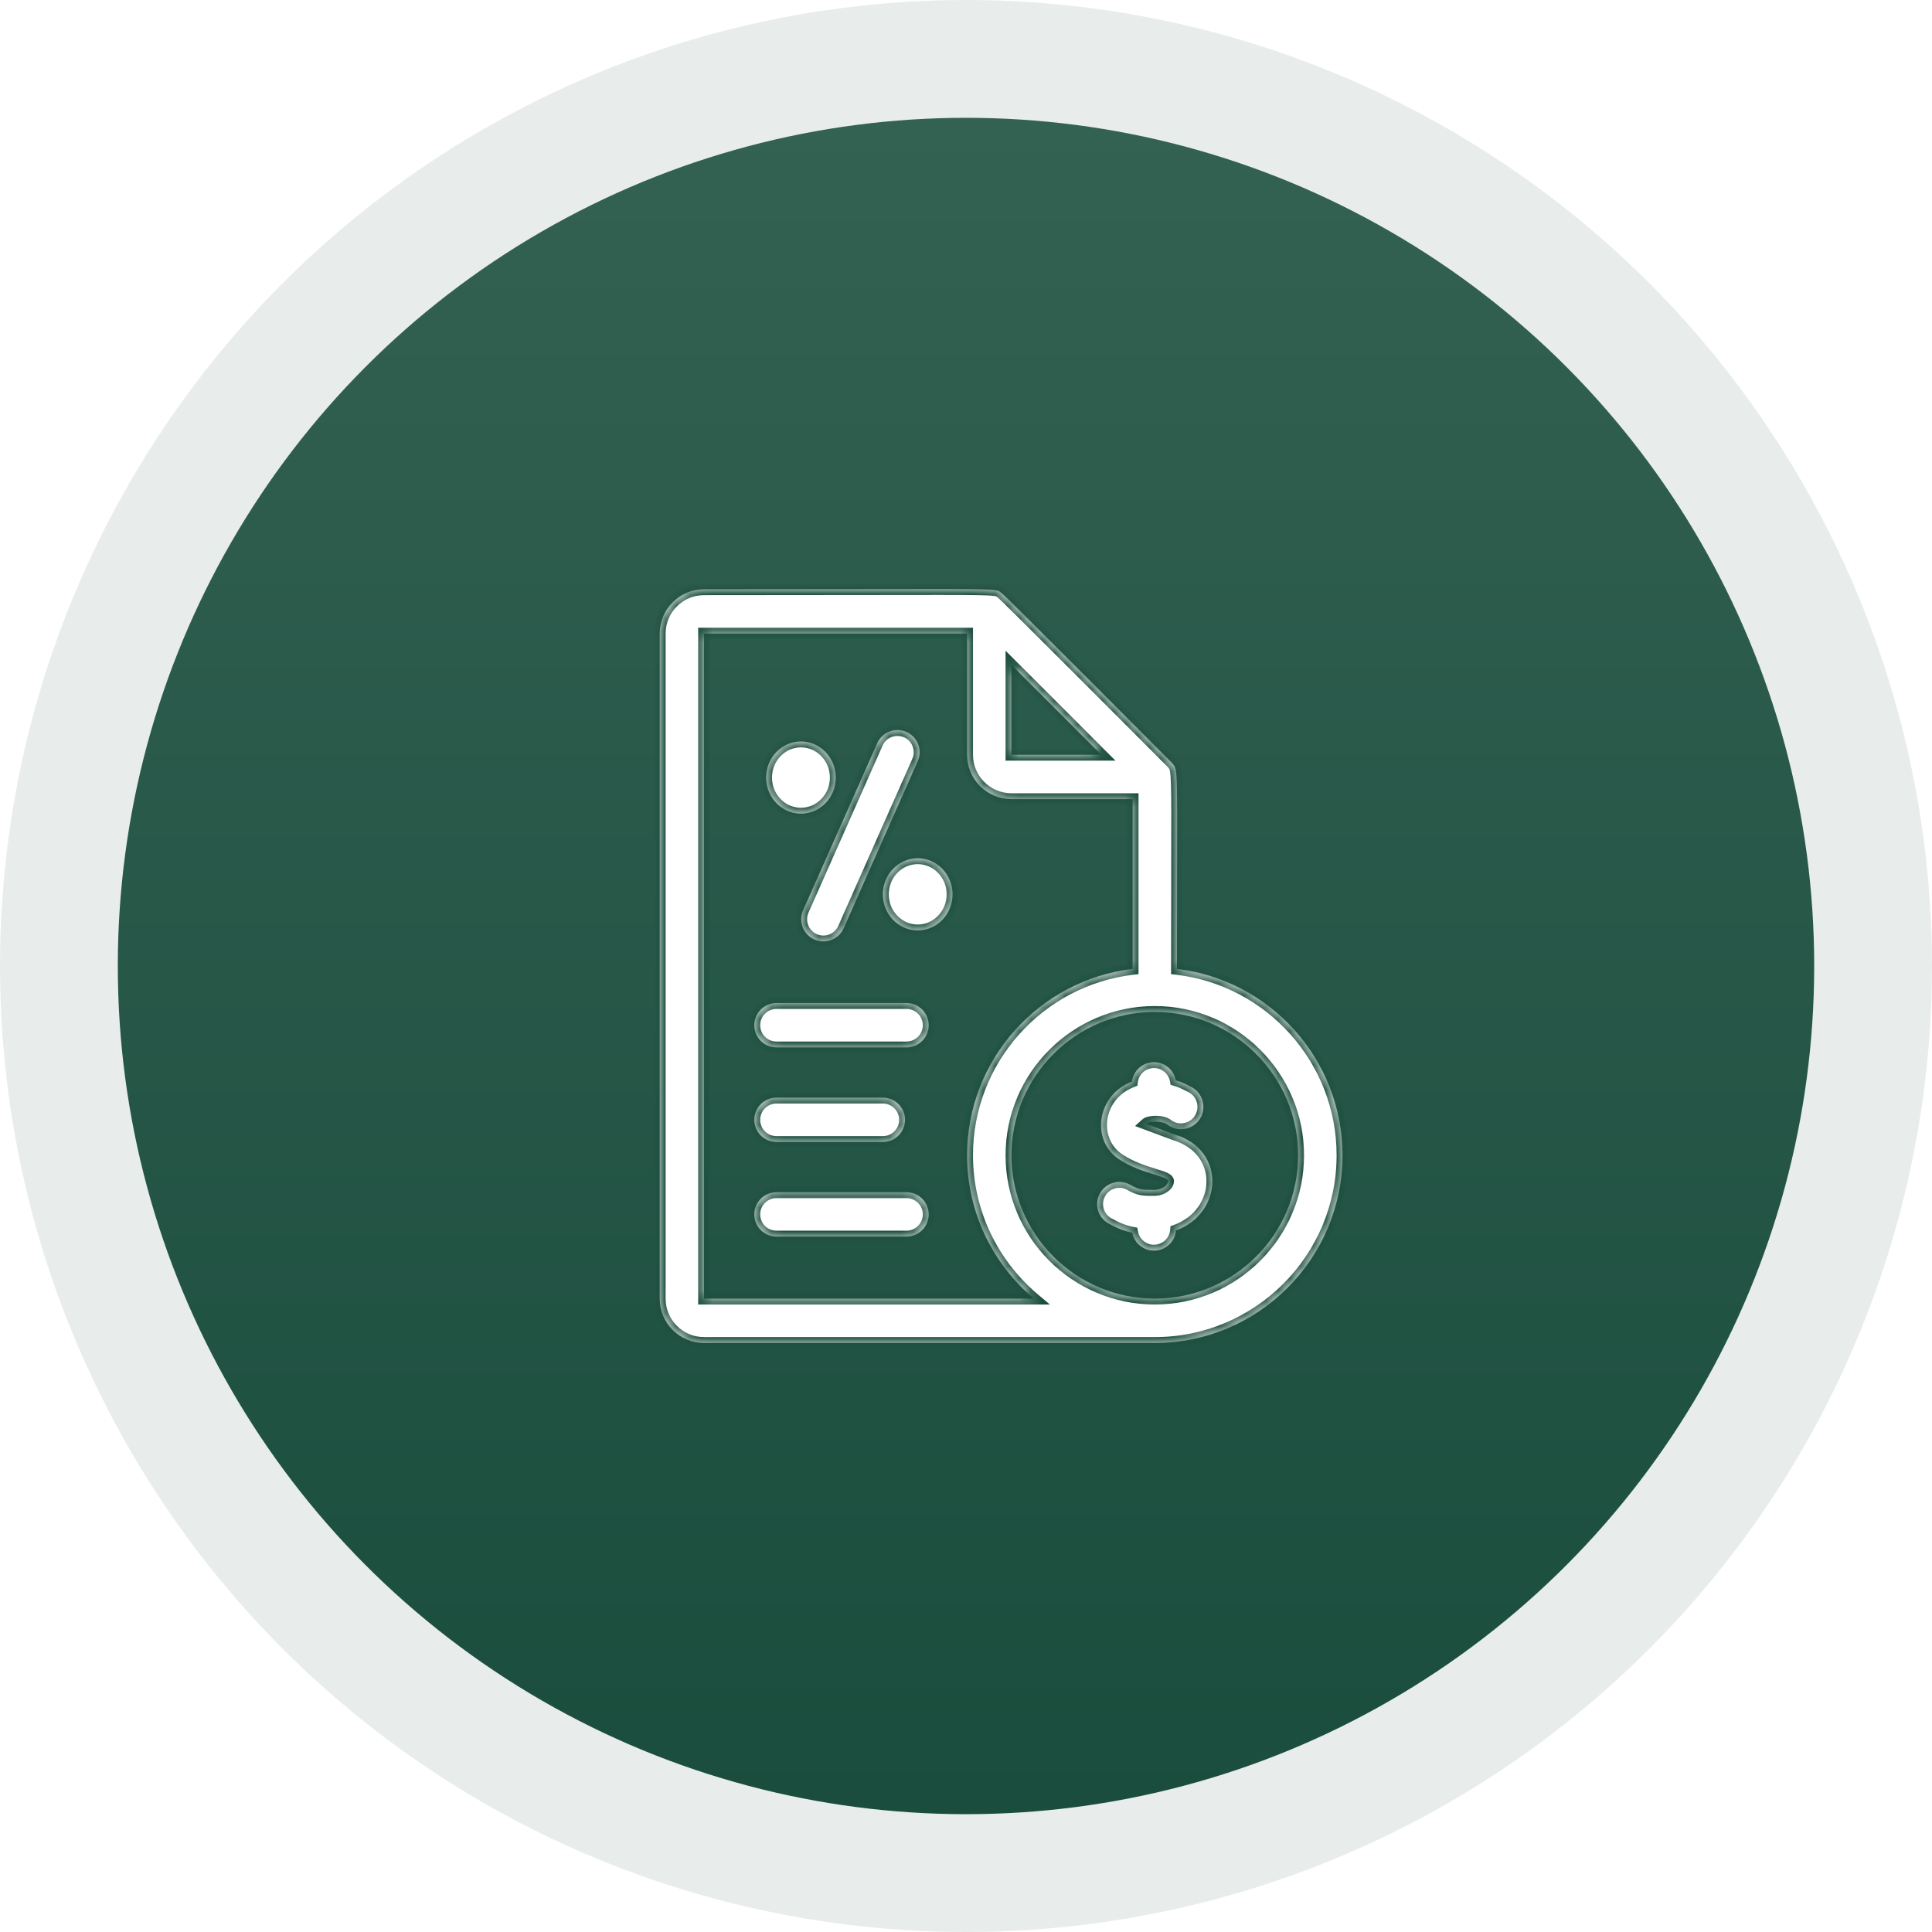 <svg width="164" height="164" viewBox="0 0 164 164" fill="none" xmlns="http://www.w3.org/2000/svg">
<circle opacity="0.1" cx="82" cy="82" r="82" fill="#1A4D3D"/>
<g filter="url(#filter0_d)">
<circle cx="82" cy="82" r="72" fill="url(#paint0_linear)"/>
</g>
<mask id="path-3-inside-1" fill="white">
<path fill-rule="evenodd" clip-rule="evenodd" d="M99.634 64.943C99.939 65.351 99.937 65.989 99.92 73.439V73.439V73.44V73.44V73.441V73.441C99.915 75.694 99.908 78.568 99.908 82.247C107.809 83.181 113.959 89.919 113.959 98.068C113.959 106.853 106.812 114 98.026 114H59.764C57.689 114 56 112.311 56 110.236V53.783C56 51.708 57.689 50.019 59.764 50.019C65.923 50.019 70.545 50.012 74.021 50.006C84.026 49.99 84.534 49.989 84.872 50.229C84.89 50.242 84.908 50.255 84.927 50.269C84.95 50.288 84.976 50.307 85.006 50.328C85.277 50.495 99.456 64.73 99.467 64.743C99.492 64.774 99.517 64.802 99.54 64.829L99.54 64.829L99.54 64.829L99.54 64.829C99.574 64.869 99.605 64.905 99.634 64.943ZM93.484 64.07L85.858 56.444V64.07H93.484ZM59.764 53.783V110.236H87.754C84.296 107.312 82.094 102.943 82.094 98.068C82.094 89.919 88.244 83.181 96.145 82.247V67.834H85.858C83.783 67.834 82.094 66.145 82.094 64.07V53.783H59.764ZM85.858 98.068C85.858 104.778 91.316 110.236 98.026 110.236C104.737 110.236 110.195 104.778 110.195 98.068C110.195 91.357 104.737 85.899 98.026 85.899C91.316 85.899 85.858 91.357 85.858 98.068ZM71.614 78.796C71.193 79.746 70.081 80.175 69.131 79.754C68.181 79.332 67.752 78.221 68.173 77.27L74.462 63.09C74.883 62.14 75.995 61.711 76.945 62.133C77.895 62.554 78.324 63.666 77.902 64.616L71.614 78.796ZM67.989 69.069C69.62 69.069 70.946 67.696 70.946 66.006C70.946 64.316 69.62 62.941 67.989 62.941C66.359 62.941 65.032 64.316 65.032 66.006C65.032 67.696 66.359 69.069 67.989 69.069ZM74.943 75.916C74.943 74.227 76.269 72.852 77.9 72.852C79.531 72.852 80.857 74.227 80.857 75.916C80.857 77.606 79.531 78.98 77.9 78.98C76.269 78.98 74.943 77.606 74.943 75.916ZM76.951 85.146H65.911C64.871 85.146 64.029 85.989 64.029 87.028C64.029 88.067 64.871 88.91 65.911 88.91H76.951C77.99 88.91 78.832 88.067 78.832 87.028C78.832 85.989 77.99 85.146 76.951 85.146ZM74.943 96.939H65.911C64.871 96.939 64.029 96.096 64.029 95.057C64.029 94.017 64.871 93.175 65.911 93.175H74.943C75.983 93.175 76.825 94.017 76.825 95.057C76.825 96.096 75.983 96.939 74.943 96.939ZM76.951 101.204H65.911C64.871 101.204 64.029 102.046 64.029 103.086C64.029 104.125 64.871 104.967 65.911 104.967H76.951C77.99 104.967 78.832 104.125 78.832 103.086C78.832 102.046 77.99 101.204 76.951 101.204ZM97.904 95.629C98.166 95.727 98.427 95.824 99.723 96.306C104.109 97.633 103.804 102.996 99.829 104.447C99.746 105.385 98.974 106.128 98.02 106.159C97.153 106.209 96.292 105.576 96.109 104.638C95.469 104.512 94.854 104.277 94.097 103.853C93.19 103.347 92.865 102.2 93.373 101.293C93.882 100.386 95.028 100.062 95.934 100.569C96.67 100.981 96.912 101.013 97.945 101.007C98.682 101.007 99.109 100.598 99.153 100.297C99.186 100.072 98.709 99.924 97.997 99.703C97.166 99.446 96.014 99.089 94.975 98.394C92.566 96.777 93.1 92.96 96.092 91.805C96.21 90.88 96.999 90.164 97.956 90.164C98.858 90.164 99.637 90.808 99.804 91.696C100.29 91.844 100.676 92.031 100.951 92.189C101.653 92.469 102.15 93.154 102.15 93.957C102.15 95.543 100.329 96.411 99.099 95.47C99.09 95.469 99.084 95.467 99.084 95.459C98.66 95.13 97.561 95.158 97.294 95.402C97.615 95.522 97.76 95.576 97.904 95.629Z"/>
</mask>
<path fill-rule="evenodd" clip-rule="evenodd" d="M99.634 64.943C99.939 65.351 99.937 65.989 99.92 73.439V73.439V73.44V73.44V73.441V73.441C99.915 75.694 99.908 78.568 99.908 82.247C107.809 83.181 113.959 89.919 113.959 98.068C113.959 106.853 106.812 114 98.026 114H59.764C57.689 114 56 112.311 56 110.236V53.783C56 51.708 57.689 50.019 59.764 50.019C65.923 50.019 70.545 50.012 74.021 50.006C84.026 49.99 84.534 49.989 84.872 50.229C84.89 50.242 84.908 50.255 84.927 50.269C84.95 50.288 84.976 50.307 85.006 50.328C85.277 50.495 99.456 64.73 99.467 64.743C99.492 64.774 99.517 64.802 99.54 64.829L99.54 64.829L99.54 64.829L99.54 64.829C99.574 64.869 99.605 64.905 99.634 64.943ZM93.484 64.07L85.858 56.444V64.07H93.484ZM59.764 53.783V110.236H87.754C84.296 107.312 82.094 102.943 82.094 98.068C82.094 89.919 88.244 83.181 96.145 82.247V67.834H85.858C83.783 67.834 82.094 66.145 82.094 64.07V53.783H59.764ZM85.858 98.068C85.858 104.778 91.316 110.236 98.026 110.236C104.737 110.236 110.195 104.778 110.195 98.068C110.195 91.357 104.737 85.899 98.026 85.899C91.316 85.899 85.858 91.357 85.858 98.068ZM71.614 78.796C71.193 79.746 70.081 80.175 69.131 79.754C68.181 79.332 67.752 78.221 68.173 77.27L74.462 63.09C74.883 62.14 75.995 61.711 76.945 62.133C77.895 62.554 78.324 63.666 77.902 64.616L71.614 78.796ZM67.989 69.069C69.62 69.069 70.946 67.696 70.946 66.006C70.946 64.316 69.62 62.941 67.989 62.941C66.359 62.941 65.032 64.316 65.032 66.006C65.032 67.696 66.359 69.069 67.989 69.069ZM74.943 75.916C74.943 74.227 76.269 72.852 77.9 72.852C79.531 72.852 80.857 74.227 80.857 75.916C80.857 77.606 79.531 78.98 77.9 78.98C76.269 78.98 74.943 77.606 74.943 75.916ZM76.951 85.146H65.911C64.871 85.146 64.029 85.989 64.029 87.028C64.029 88.067 64.871 88.91 65.911 88.91H76.951C77.99 88.91 78.832 88.067 78.832 87.028C78.832 85.989 77.99 85.146 76.951 85.146ZM74.943 96.939H65.911C64.871 96.939 64.029 96.096 64.029 95.057C64.029 94.017 64.871 93.175 65.911 93.175H74.943C75.983 93.175 76.825 94.017 76.825 95.057C76.825 96.096 75.983 96.939 74.943 96.939ZM76.951 101.204H65.911C64.871 101.204 64.029 102.046 64.029 103.086C64.029 104.125 64.871 104.967 65.911 104.967H76.951C77.99 104.967 78.832 104.125 78.832 103.086C78.832 102.046 77.99 101.204 76.951 101.204ZM97.904 95.629C98.166 95.727 98.427 95.824 99.723 96.306C104.109 97.633 103.804 102.996 99.829 104.447C99.746 105.385 98.974 106.128 98.02 106.159C97.153 106.209 96.292 105.576 96.109 104.638C95.469 104.512 94.854 104.277 94.097 103.853C93.19 103.347 92.865 102.2 93.373 101.293C93.882 100.386 95.028 100.062 95.934 100.569C96.67 100.981 96.912 101.013 97.945 101.007C98.682 101.007 99.109 100.598 99.153 100.297C99.186 100.072 98.709 99.924 97.997 99.703C97.166 99.446 96.014 99.089 94.975 98.394C92.566 96.777 93.1 92.96 96.092 91.805C96.21 90.88 96.999 90.164 97.956 90.164C98.858 90.164 99.637 90.808 99.804 91.696C100.29 91.844 100.676 92.031 100.951 92.189C101.653 92.469 102.15 93.154 102.15 93.957C102.15 95.543 100.329 96.411 99.099 95.47C99.09 95.469 99.084 95.467 99.084 95.459C98.66 95.13 97.561 95.158 97.294 95.402C97.615 95.522 97.76 95.576 97.904 95.629Z" fill="white"/>
<path d="M99.92 73.439L99.42 73.438V73.439H99.92ZM99.634 64.943L100.034 64.644L100.034 64.644L99.634 64.943ZM99.92 73.441L100.42 73.443V73.441H99.92ZM99.908 82.247H99.408V82.691L99.85 82.743L99.908 82.247ZM74.021 50.006L74.02 49.506L74.021 50.006ZM84.872 50.229L85.162 49.821L85.162 49.821L84.872 50.229ZM84.927 50.269L84.622 50.666L84.622 50.666L84.927 50.269ZM85.006 50.328L84.721 50.739L84.732 50.747L84.744 50.754L85.006 50.328ZM99.467 64.743L99.079 65.058L99.08 65.059L99.467 64.743ZM99.54 64.829L99.161 65.155L99.163 65.158L99.54 64.829ZM99.54 64.829L99.922 64.506L99.916 64.5L99.54 64.829ZM99.54 64.829L99.94 64.529L99.931 64.517L99.922 64.506L99.54 64.829ZM99.54 64.829L99.14 65.129L99.15 65.143L99.161 65.156L99.54 64.829ZM85.858 56.444L86.211 56.09L85.358 55.237V56.444H85.858ZM93.484 64.07V64.57H94.691L93.837 63.717L93.484 64.07ZM85.858 64.07H85.358V64.57H85.858V64.07ZM59.764 110.236H59.264V110.736H59.764V110.236ZM59.764 53.783V53.283H59.264V53.783H59.764ZM87.754 110.236V110.736H89.12L88.077 109.855L87.754 110.236ZM96.145 82.247L96.203 82.743L96.645 82.691V82.247H96.145ZM96.145 67.834H96.645V67.334H96.145V67.834ZM82.094 53.783H82.594V53.283H82.094V53.783ZM69.131 79.754L69.333 79.296L69.333 79.296L69.131 79.754ZM71.614 78.796L71.157 78.594L71.157 78.594L71.614 78.796ZM68.173 77.27L67.716 77.068L67.716 77.068L68.173 77.27ZM74.462 63.09L74.005 62.887L74.005 62.887L74.462 63.09ZM76.945 62.133L77.148 61.675L77.148 61.675L76.945 62.133ZM77.902 64.616L78.359 64.818L78.359 64.818L77.902 64.616ZM99.723 96.306L99.548 96.775L99.563 96.78L99.578 96.785L99.723 96.306ZM97.904 95.629L97.73 96.098L97.904 95.629ZM99.829 104.447L99.658 103.977L99.359 104.086L99.331 104.403L99.829 104.447ZM98.02 106.159L98.004 105.659L97.992 105.66L98.02 106.159ZM96.109 104.638L96.6 104.542L96.536 104.212L96.206 104.147L96.109 104.638ZM94.097 103.853L94.342 103.417L94.341 103.417L94.097 103.853ZM93.373 101.293L93.81 101.537V101.537L93.373 101.293ZM95.934 100.569L95.69 101.005L95.69 101.006L95.934 100.569ZM97.945 101.007V100.507L97.942 100.507L97.945 101.007ZM99.153 100.297L99.648 100.37L99.648 100.368L99.153 100.297ZM97.997 99.703L97.849 100.181L97.997 99.703ZM94.975 98.394L94.697 98.809L94.697 98.809L94.975 98.394ZM96.092 91.805L96.272 92.272L96.55 92.164L96.588 91.868L96.092 91.805ZM99.804 91.696L99.313 91.788L99.369 92.086L99.658 92.174L99.804 91.696ZM100.951 92.189L100.701 92.622L100.732 92.64L100.766 92.653L100.951 92.189ZM99.099 95.47L99.402 95.073L99.296 94.992L99.163 94.974L99.099 95.47ZM99.084 95.459L99.584 95.443L99.576 95.209L99.391 95.064L99.084 95.459ZM97.294 95.402L96.957 95.032L96.352 95.584L97.119 95.87L97.294 95.402ZM100.42 73.44C100.429 69.721 100.433 67.687 100.397 66.535C100.363 65.426 100.297 64.996 100.034 64.644L99.233 65.242C99.275 65.299 99.361 65.391 99.398 66.566C99.433 67.697 99.429 69.707 99.42 73.438L100.42 73.44ZM100.42 73.439V73.439H99.42V73.439H100.42ZM100.42 73.44V73.439H99.42V73.44H100.42ZM100.42 73.44V73.44H99.42V73.44H100.42ZM100.42 73.441V73.44H99.42V73.441H100.42ZM100.42 73.441V73.441H99.42V73.441H100.42ZM100.408 82.247C100.408 78.569 100.415 75.695 100.42 73.443L99.42 73.44C99.415 75.692 99.408 78.567 99.408 82.247H100.408ZM114.459 98.068C114.459 89.663 108.116 82.714 99.967 81.75L99.85 82.743C107.502 83.649 113.459 90.176 113.459 98.068H114.459ZM98.026 114.5C107.088 114.5 114.459 107.129 114.459 98.068H113.459C113.459 106.577 106.536 113.5 98.026 113.5V114.5ZM59.764 114.5H98.026V113.5H59.764V114.5ZM55.5 110.236C55.5 112.588 57.412 114.5 59.764 114.5V113.5C57.965 113.5 56.5 112.035 56.5 110.236H55.5ZM55.5 53.783V110.236H56.5V53.783H55.5ZM59.764 49.519C57.412 49.519 55.5 51.432 55.5 53.783H56.5C56.5 51.984 57.965 50.519 59.764 50.519V49.519ZM74.02 49.506C70.544 49.512 65.923 49.519 59.764 49.519V50.519C65.924 50.519 70.546 50.512 74.022 50.506L74.02 49.506ZM85.162 49.821C84.99 49.7 84.81 49.635 84.507 49.595C84.224 49.557 83.79 49.535 83.082 49.522C81.655 49.494 79.019 49.498 74.02 49.506L74.022 50.506C79.028 50.498 81.649 50.494 83.062 50.521C83.773 50.535 84.155 50.557 84.375 50.586C84.483 50.6 84.533 50.614 84.555 50.622C84.568 50.627 84.572 50.629 84.583 50.636L85.162 49.821ZM85.231 49.873C85.214 49.86 85.189 49.84 85.162 49.821L84.583 50.636C84.592 50.643 84.602 50.651 84.622 50.666L85.231 49.873ZM85.291 49.917C85.272 49.904 85.255 49.892 85.231 49.873L84.622 50.666C84.645 50.684 84.68 50.71 84.721 50.739L85.291 49.917ZM99.855 64.427C99.843 64.413 99.829 64.398 99.827 64.396C99.826 64.394 99.824 64.393 99.823 64.392C99.822 64.391 99.821 64.389 99.82 64.388C99.818 64.386 99.815 64.383 99.811 64.38C99.804 64.372 99.793 64.362 99.78 64.348C99.752 64.321 99.712 64.28 99.66 64.228C99.555 64.123 99.402 63.969 99.208 63.773C98.818 63.383 98.263 62.825 97.595 62.155C96.26 60.816 94.478 59.03 92.688 57.24C90.897 55.449 89.099 53.653 87.731 52.294C87.046 51.615 86.469 51.044 86.055 50.638C85.847 50.435 85.679 50.271 85.558 50.156C85.498 50.098 85.447 50.051 85.409 50.015C85.389 49.998 85.371 49.981 85.354 49.967C85.348 49.961 85.311 49.929 85.268 49.902L84.744 50.754C84.709 50.732 84.688 50.712 84.703 50.725C84.708 50.73 84.718 50.739 84.734 50.753C84.764 50.781 84.809 50.823 84.867 50.879C84.984 50.99 85.148 51.15 85.355 51.352C85.767 51.756 86.342 52.325 87.026 53.004C88.393 54.361 90.191 56.156 91.98 57.947C93.77 59.737 95.552 61.523 96.887 62.861C97.554 63.531 98.11 64.088 98.499 64.479C98.694 64.674 98.847 64.828 98.951 64.933C99.003 64.986 99.043 65.026 99.07 65.053C99.084 65.067 99.094 65.077 99.101 65.084C99.104 65.087 99.106 65.089 99.108 65.091C99.109 65.091 99.109 65.091 99.108 65.091C99.108 65.091 99.107 65.09 99.106 65.089C99.104 65.087 99.09 65.072 99.079 65.058L99.855 64.427ZM99.919 64.502C99.895 64.475 99.875 64.452 99.853 64.426L99.08 65.059C99.11 65.096 99.138 65.129 99.161 65.155L99.919 64.502ZM99.916 64.5L99.916 64.5L99.163 65.158L99.164 65.158L99.916 64.5ZM99.922 64.506L99.922 64.506L99.158 65.152L99.158 65.152L99.922 64.506ZM99.94 64.529L99.94 64.529L99.14 65.129L99.14 65.129L99.94 64.529ZM100.034 64.644C99.993 64.589 99.951 64.54 99.919 64.503L99.161 65.156C99.198 65.198 99.217 65.22 99.233 65.242L100.034 64.644ZM85.504 56.797L93.13 64.424L93.837 63.717L86.211 56.09L85.504 56.797ZM86.358 64.07V56.444H85.358V64.07H86.358ZM93.484 63.57H85.858V64.57H93.484V63.57ZM60.264 110.236V53.783H59.264V110.236H60.264ZM87.754 109.736H59.764V110.736H87.754V109.736ZM81.594 98.068C81.594 103.097 83.866 107.603 87.432 110.618L88.077 109.855C84.726 107.021 82.594 102.789 82.594 98.068H81.594ZM96.086 81.75C87.937 82.714 81.594 89.663 81.594 98.068H82.594C82.594 90.176 88.551 83.649 96.203 82.743L96.086 81.75ZM95.645 67.834V82.247H96.645V67.834H95.645ZM85.858 68.334H96.145V67.334H85.858V68.334ZM81.594 64.07C81.594 66.421 83.507 68.334 85.858 68.334V67.334C84.059 67.334 82.594 65.869 82.594 64.07H81.594ZM81.594 53.783V64.07H82.594V53.783H81.594ZM59.764 54.283H82.094V53.283H59.764V54.283ZM98.026 109.736C91.592 109.736 86.358 104.502 86.358 98.068H85.358C85.358 105.054 91.04 110.736 98.026 110.736V109.736ZM109.695 98.068C109.695 104.502 104.461 109.736 98.026 109.736V110.736C105.013 110.736 110.695 105.054 110.695 98.068H109.695ZM98.026 86.399C104.461 86.399 109.695 91.633 109.695 98.068H110.695C110.695 91.081 105.013 85.399 98.026 85.399V86.399ZM86.358 98.068C86.358 91.633 91.592 86.399 98.026 86.399V85.399C91.04 85.399 85.358 91.081 85.358 98.068H86.358ZM68.928 80.211C70.131 80.744 71.538 80.201 72.071 78.999L71.157 78.594C70.847 79.291 70.031 79.606 69.333 79.296L68.928 80.211ZM67.716 77.068C67.183 78.27 67.726 79.677 68.928 80.211L69.333 79.296C68.636 78.987 68.321 78.171 68.63 77.473L67.716 77.068ZM74.005 62.887L67.716 77.068L68.63 77.473L74.919 63.293L74.005 62.887ZM77.148 61.675C75.945 61.142 74.538 61.685 74.005 62.887L74.919 63.293C75.228 62.595 76.045 62.28 76.742 62.59L77.148 61.675ZM78.359 64.818C78.893 63.616 78.35 62.209 77.148 61.675L76.742 62.59C77.44 62.899 77.755 63.715 77.445 64.413L78.359 64.818ZM72.071 78.999L78.359 64.818L77.445 64.413L71.157 78.594L72.071 78.999ZM70.446 66.006C70.446 67.436 69.328 68.569 67.989 68.569V69.569C69.913 69.569 71.446 67.955 71.446 66.006H70.446ZM67.989 63.441C69.327 63.441 70.446 64.575 70.446 66.006H71.446C71.446 64.057 69.913 62.441 67.989 62.441V63.441ZM65.532 66.006C65.532 64.575 66.651 63.441 67.989 63.441V62.441C66.066 62.441 64.532 64.057 64.532 66.006H65.532ZM67.989 68.569C66.651 68.569 65.532 67.436 65.532 66.006H64.532C64.532 67.955 66.066 69.569 67.989 69.569V68.569ZM77.9 72.352C75.976 72.352 74.443 73.968 74.443 75.916H75.443C75.443 74.486 76.562 73.352 77.9 73.352V72.352ZM81.357 75.916C81.357 73.968 79.824 72.352 77.9 72.352V73.352C79.238 73.352 80.357 74.486 80.357 75.916H81.357ZM77.9 79.48C79.824 79.48 81.357 77.866 81.357 75.916H80.357C80.357 77.347 79.238 78.48 77.9 78.48V79.48ZM74.443 75.916C74.443 77.866 75.977 79.48 77.9 79.48V78.48C76.562 78.48 75.443 77.347 75.443 75.916H74.443ZM65.911 85.646H76.951V84.646H65.911V85.646ZM64.529 87.028C64.529 86.265 65.148 85.646 65.911 85.646V84.646C64.595 84.646 63.529 85.712 63.529 87.028H64.529ZM65.911 88.41C65.148 88.41 64.529 87.791 64.529 87.028H63.529C63.529 88.343 64.595 89.41 65.911 89.41V88.41ZM76.951 88.41H65.911V89.41H76.951V88.41ZM78.332 87.028C78.332 87.791 77.714 88.41 76.951 88.41V89.41C78.266 89.41 79.332 88.343 79.332 87.028H78.332ZM76.951 85.646C77.714 85.646 78.332 86.265 78.332 87.028H79.332C79.332 85.712 78.266 84.646 76.951 84.646V85.646ZM65.911 97.439H74.943V96.439H65.911V97.439ZM63.529 95.057C63.529 96.372 64.595 97.439 65.911 97.439V96.439C65.148 96.439 64.529 95.82 64.529 95.057H63.529ZM65.911 92.675C64.595 92.675 63.529 93.741 63.529 95.057H64.529C64.529 94.294 65.148 93.675 65.911 93.675V92.675ZM74.943 92.675H65.911V93.675H74.943V92.675ZM77.325 95.057C77.325 93.741 76.259 92.675 74.943 92.675V93.675C75.706 93.675 76.325 94.294 76.325 95.057H77.325ZM74.943 97.439C76.259 97.439 77.325 96.372 77.325 95.057H76.325C76.325 95.82 75.706 96.439 74.943 96.439V97.439ZM65.911 101.704H76.951V100.704H65.911V101.704ZM64.529 103.086C64.529 102.323 65.148 101.704 65.911 101.704V100.704C64.595 100.704 63.529 101.77 63.529 103.086H64.529ZM65.911 104.467C65.148 104.467 64.529 103.849 64.529 103.086H63.529C63.529 104.401 64.595 105.467 65.911 105.467V104.467ZM76.951 104.467H65.911V105.467H76.951V104.467ZM78.332 103.086C78.332 103.849 77.714 104.467 76.951 104.467V105.467C78.266 105.467 79.332 104.401 79.332 103.086H78.332ZM76.951 101.704C77.714 101.704 78.332 102.323 78.332 103.086H79.332C79.332 101.77 78.266 100.704 76.951 100.704V101.704ZM99.897 95.838C98.601 95.355 98.34 95.258 98.079 95.161L97.73 96.098C97.991 96.195 98.253 96.293 99.548 96.775L99.897 95.838ZM100.001 104.917C102.181 104.121 103.383 102.234 103.411 100.337C103.439 98.422 102.27 96.554 99.867 95.828L99.578 96.785C101.561 97.385 102.433 98.862 102.411 100.323C102.39 101.802 101.452 103.322 99.658 103.977L100.001 104.917ZM98.037 106.659C99.245 106.619 100.222 105.679 100.327 104.491L99.331 104.403C99.27 105.092 98.702 105.637 98.004 105.66L98.037 106.659ZM95.619 104.733C95.848 105.917 96.932 106.723 98.049 106.658L97.992 105.66C97.374 105.696 96.735 105.235 96.6 104.542L95.619 104.733ZM93.853 104.29C94.644 104.733 95.309 104.99 96.013 105.128L96.206 104.147C95.628 104.034 95.063 103.822 94.342 103.417L93.853 104.29ZM92.937 101.049C92.294 102.197 92.706 103.648 93.853 104.29L94.341 103.417C93.675 103.045 93.437 102.203 93.81 101.537L92.937 101.049ZM96.178 100.133C95.031 99.491 93.58 99.901 92.937 101.049L93.81 101.537C94.183 100.871 95.025 100.634 95.69 101.005L96.178 100.133ZM97.942 100.507C97.418 100.51 97.152 100.501 96.931 100.455C96.724 100.412 96.533 100.331 96.178 100.133L95.69 101.006C96.071 101.219 96.369 101.36 96.726 101.434C97.068 101.506 97.44 101.51 97.948 101.507L97.942 100.507ZM98.658 100.224C98.663 100.194 98.656 100.263 98.526 100.352C98.411 100.431 98.22 100.507 97.945 100.507V101.507C98.407 101.507 98.798 101.378 99.091 101.177C99.37 100.986 99.599 100.7 99.648 100.37L98.658 100.224ZM97.849 100.181C98.218 100.295 98.479 100.377 98.647 100.454C98.734 100.493 98.751 100.512 98.741 100.502C98.721 100.482 98.635 100.382 98.658 100.225L99.648 100.368C99.687 100.099 99.554 99.896 99.432 99.779C99.319 99.671 99.179 99.597 99.061 99.543C98.821 99.434 98.487 99.332 98.145 99.226L97.849 100.181ZM94.697 98.809C95.804 99.55 97.023 99.925 97.849 100.181L98.145 99.226C97.308 98.967 96.223 98.628 95.254 97.978L94.697 98.809ZM95.912 91.339C92.605 92.615 91.897 96.93 94.697 98.809L95.254 97.979C93.235 96.624 93.595 93.305 96.272 92.272L95.912 91.339ZM97.956 89.664C96.743 89.664 95.745 90.571 95.596 91.742L96.588 91.868C96.674 91.189 97.255 90.664 97.956 90.664V89.664ZM100.295 91.603C100.083 90.479 99.098 89.664 97.956 89.664V90.664C98.618 90.664 99.19 91.137 99.313 91.788L100.295 91.603ZM101.2 91.755C100.898 91.582 100.477 91.378 99.95 91.218L99.658 92.174C100.102 92.31 100.454 92.48 100.701 92.622L101.2 91.755ZM102.65 93.957C102.65 92.942 102.022 92.077 101.136 91.724L100.766 92.653C101.285 92.86 101.65 93.366 101.65 93.957H102.65ZM98.795 95.867C100.349 97.056 102.65 95.963 102.65 93.957H101.65C101.65 95.122 100.309 95.766 99.402 95.073L98.795 95.867ZM98.584 95.475C98.589 95.636 98.671 95.794 98.818 95.888C98.921 95.954 99.021 95.964 99.034 95.966L99.163 94.974C99.167 94.975 99.26 94.984 99.358 95.046C99.416 95.083 99.477 95.14 99.522 95.221C99.567 95.301 99.582 95.38 99.584 95.443L98.584 95.475ZM97.631 95.771C97.597 95.802 97.608 95.777 97.732 95.75C97.837 95.728 97.975 95.714 98.125 95.715C98.275 95.717 98.423 95.733 98.547 95.763C98.677 95.794 98.749 95.832 98.777 95.854L99.391 95.064C99.207 94.921 98.982 94.839 98.779 94.79C98.57 94.74 98.347 94.718 98.135 94.715C97.925 94.713 97.711 94.732 97.521 94.773C97.352 94.809 97.124 94.879 96.957 95.032L97.631 95.771ZM98.079 95.161C97.934 95.107 97.79 95.053 97.469 94.933L97.119 95.87C97.44 95.99 97.585 96.044 97.73 96.098L98.079 95.161Z" fill="#1A4D3D" mask="url(#path-3-inside-1)"/>
<defs>
<filter id="filter0_d" x="2" y="2" width="160" height="160" filterUnits="userSpaceOnUse" color-interpolation-filters="sRGB">
<feFlood flood-opacity="0" result="BackgroundImageFix"/>
<feColorMatrix in="SourceAlpha" type="matrix" values="0 0 0 0 0 0 0 0 0 0 0 0 0 0 0 0 0 0 127 0"/>
<feOffset/>
<feGaussianBlur stdDeviation="4"/>
<feColorMatrix type="matrix" values="0 0 0 0 0.302 0 0 0 0 0.459 0 0 0 0 0.408 0 0 0 1 0"/>
<feBlend mode="normal" in2="BackgroundImageFix" result="effect1_dropShadow"/>
<feBlend mode="normal" in="SourceGraphic" in2="effect1_dropShadow" result="shape"/>
</filter>
<linearGradient id="paint0_linear" x1="82" y1="154" x2="82" y2="10" gradientUnits="userSpaceOnUse">
<stop stop-color="#1A4D3D"/>
<stop offset="1" stop-color="#336152"/>
</linearGradient>
</defs>
</svg>
